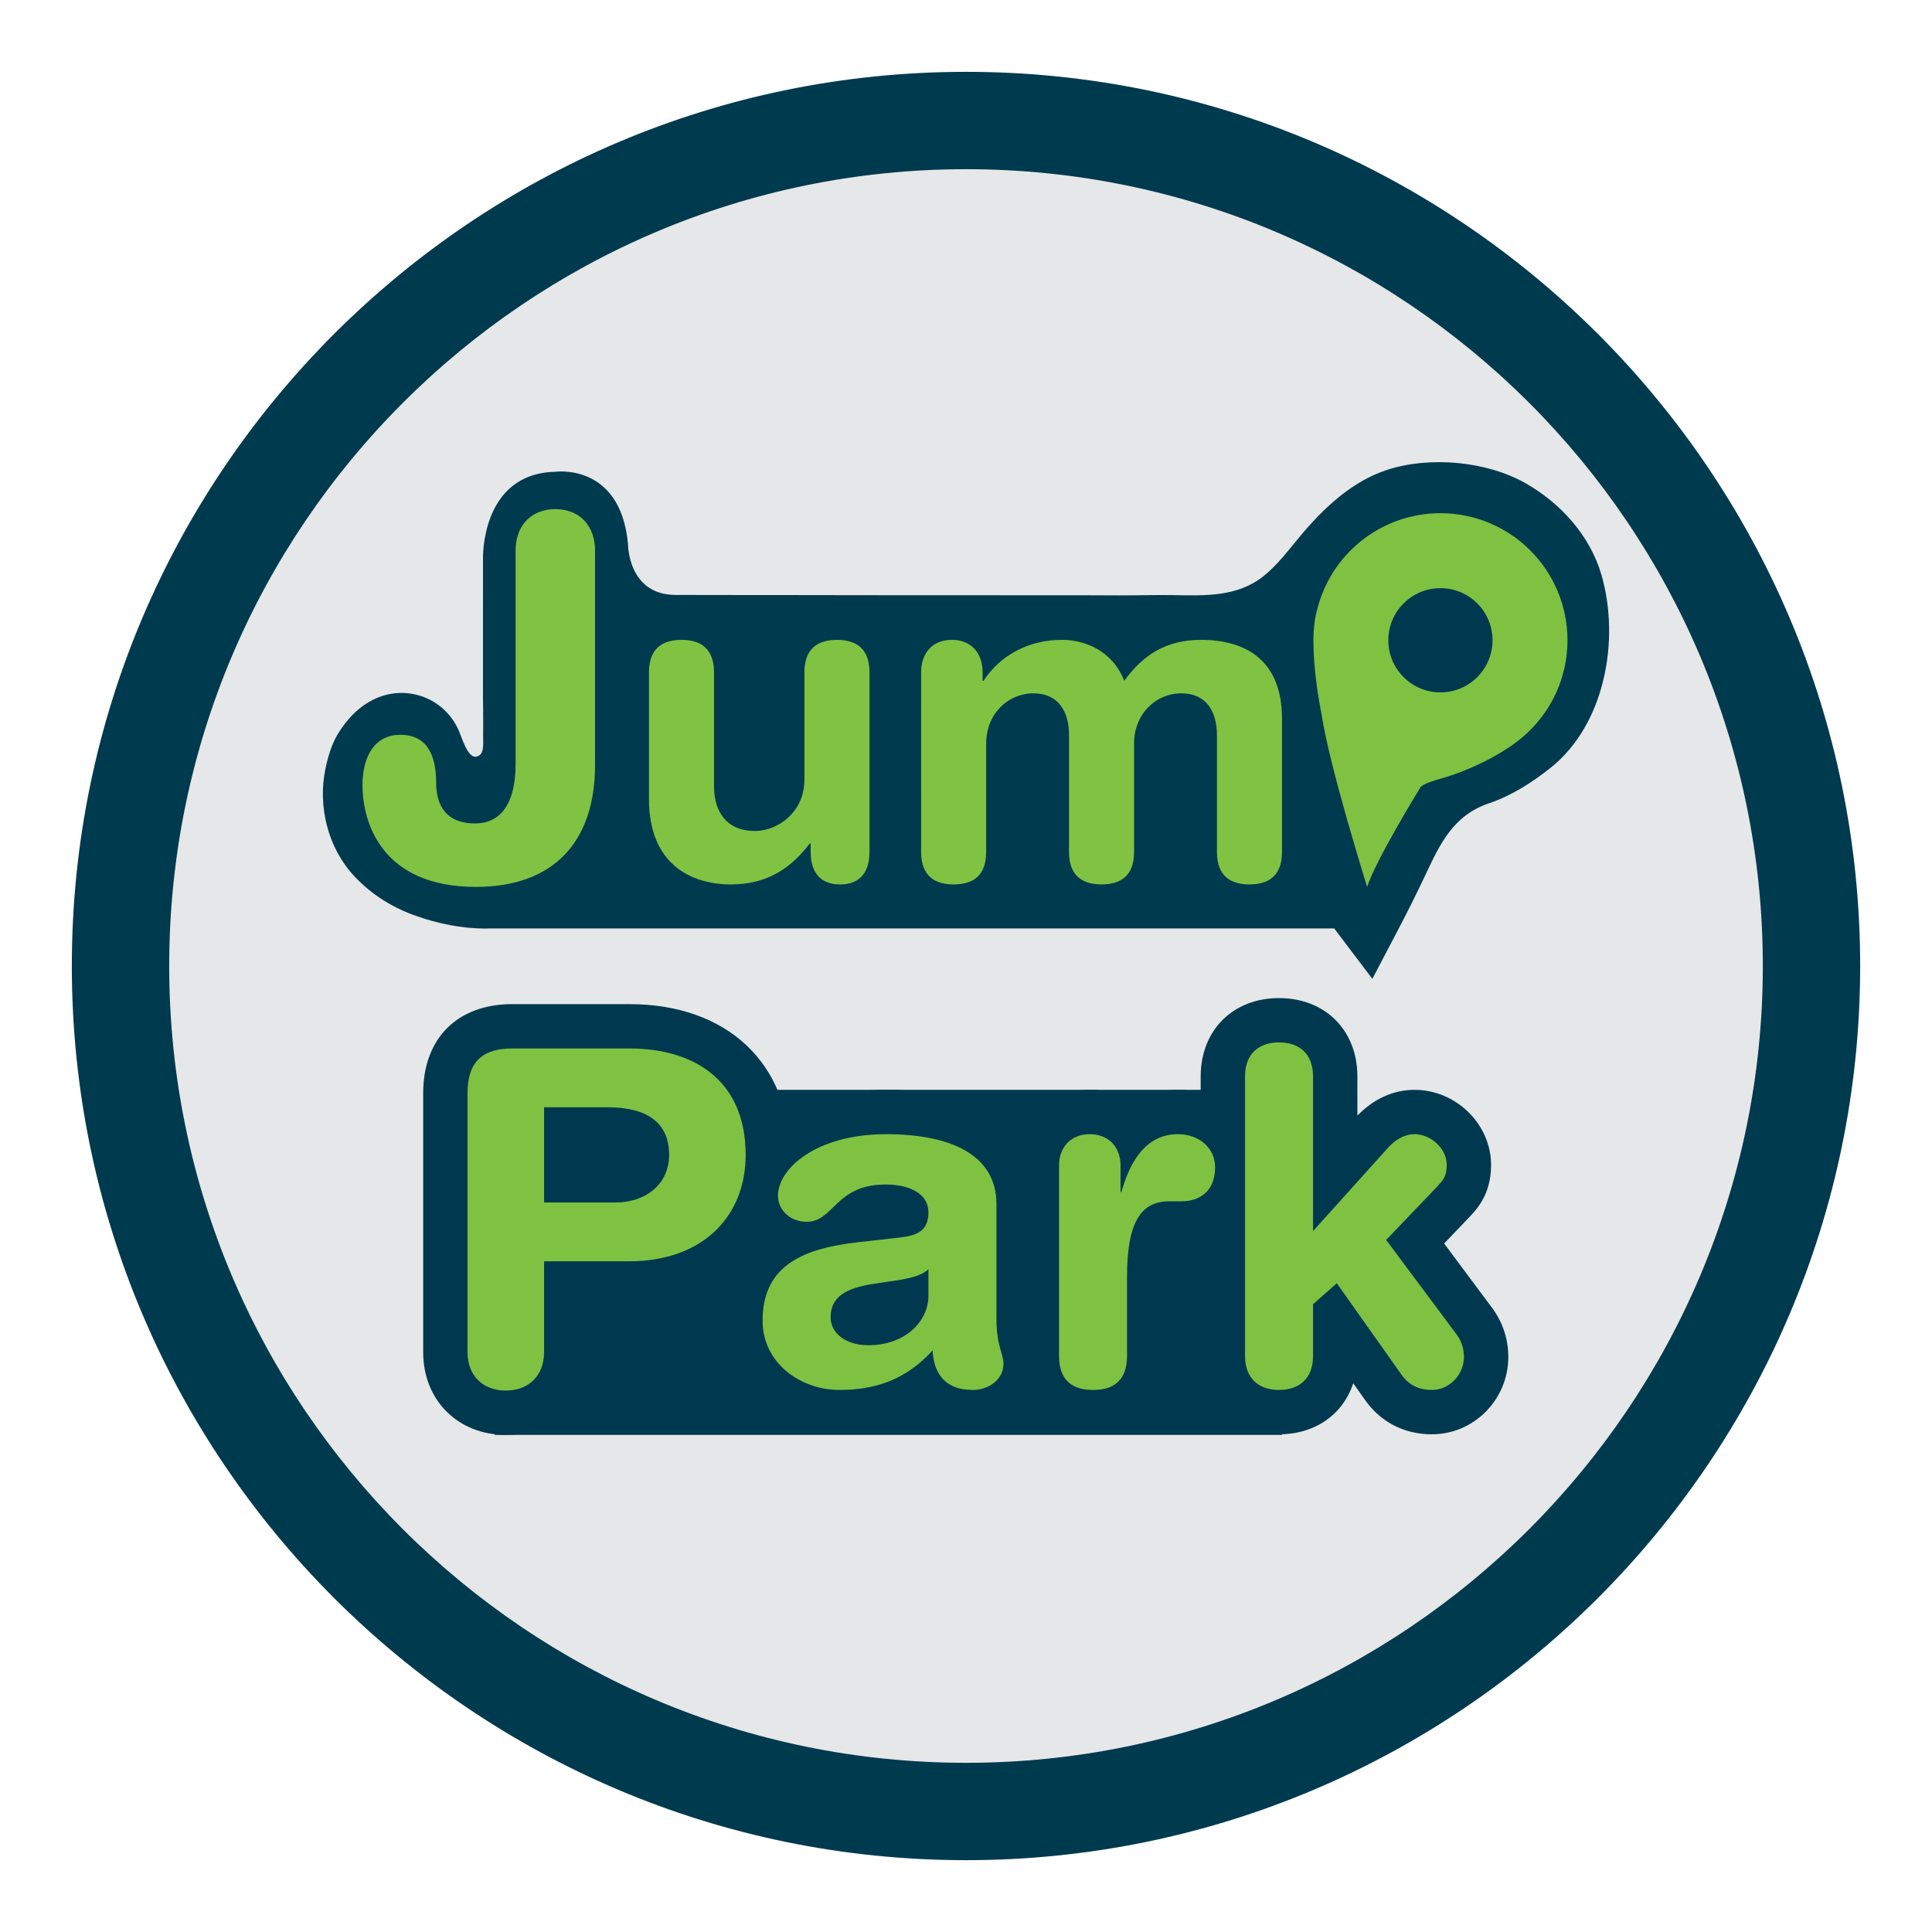 <?xml version="1.0" encoding="utf-8"?>
<!-- Generator: Adobe Illustrator 16.0.0, SVG Export Plug-In . SVG Version: 6.00 Build 0)  -->
<!DOCTYPE svg PUBLIC "-//W3C//DTD SVG 1.1//EN" "http://www.w3.org/Graphics/SVG/1.1/DTD/svg11.dtd">
<svg version="1.1" xmlns="http://www.w3.org/2000/svg" xmlns:xlink="http://www.w3.org/1999/xlink" x="0px" y="0px" width="500px"
	 height="500px" viewBox="0 0 500 500" enable-background="new 0 0 500 500" xml:space="preserve">
<g id="Primeiros" display="none">
</g>
<g id="Layer_2">
</g>
<g id="Layer_6">
	<g>
		<g>
			<g>
				<path fill="#E6E7E8" d="M468.812,249.999c0,120.849-97.969,218.814-218.809,218.814c-120.846,0-218.814-97.965-218.814-218.814
					c0-120.843,97.969-218.812,218.814-218.812C370.843,31.187,468.812,129.156,468.812,249.999z"/>
				<path fill="#003A4F" d="M250.003,481.411c-127.605,0-231.415-103.81-231.415-231.412c0-127.599,103.81-231.409,231.415-231.409
					c127.6,0,231.409,103.81,231.409,231.409C481.412,377.601,377.603,481.411,250.003,481.411z M250.003,43.788
					c-113.709,0-206.213,92.506-206.213,206.211c0,113.708,92.504,206.214,206.213,206.214
					c113.702,0,206.214-92.506,206.214-206.214C456.217,136.293,363.705,43.788,250.003,43.788z"/>
			</g>
			<g>
				<path id="Final_31_" fill="#003A4F" d="M414.468,148.82c-2.921-10.132-10.535-18.567-19.598-23.729
					c-10.065-5.735-24.747-7.103-35.846-3.505c-9.186,2.976-16.631,10.04-22.679,17.335c-2.938,3.527-5.744,7.299-9.345,10.178
					c-6.696,5.35-14.957,5.064-23.058,4.92c-4.757-0.083-9.526,0.073-14.282,0.067c-5.547-0.01-11.08-0.058-16.613-0.036
					c-6.188,0.029-12.363,0-18.551-0.016c-6.42-0.013-12.84,0.023-19.258,0.007c-6.104-0.01-12.215-0.026-18.326-0.022
					c-5.455,0.003-10.919-0.016-16.382-0.023c-4.442-0.006-8.892,0-13.333-0.006c-2.959-0.006-5.918-0.012-8.878-0.016
					c-1.066,0-2.124-0.003-3.189-0.003c-12.78,0.167-12.62-13.39-12.62-13.39c-2.073-20.978-18.924-18.478-18.924-18.478
					c-19.182,0.497-18.584,22.406-18.584,22.406c0,2.074,0.008,4.144,0,6.217c-0.025,9.031,0.008,18.07-0.012,27.101
					c-0.014,4.108,0.115,8.229,0.045,12.338c-0.039,2.311,0.468,5.302-1.85,5.655c-2.169,0.337-3.658-4.952-4.486-6.833
					c-3.66-8.223-13.133-11.897-21.389-8.251c-4.321,1.91-7.523,5.344-9.943,9.317c-1.561,2.574-2.574,6.101-3.17,9.028
					c-1.985,9.658,0.691,20.445,7.527,27.712c4.7,4.99,10.343,8.357,16.415,10.396c10.322,3.607,18.442,3.091,18.442,3.091h218.719
					c1.855,2.458,7.465,9.905,9.865,13.034c0,0,5.213-9.943,6.188-11.792c2.703-5.132,4.995-9.696,7.467-14.935
					c3.902-8.29,7.271-15.582,16.625-18.737c5.803-1.968,11.072-5.351,15.83-9.135C415.403,187.476,419.295,165.564,414.468,148.82z
					"/>
				<path fill="#80C342" d="M225.021,220.477c0,5.071-2.312,8.413-7.607,8.413c-5.309,0-7.613-3.341-7.613-8.413v-2.192h-0.23
					c-4.73,6.227-10.836,10.604-20.406,10.604c-10.143,0-21.215-5.068-21.215-22.133v-32.744c0-4.497,1.848-8.419,8.422-8.419
					c6.565,0,8.415,3.922,8.415,8.419v29.402c0,6.798,3.337,11.642,10.604,11.642c5.879,0,12.793-4.843,12.793-13.262v-27.782
					c0-4.497,1.849-8.419,8.422-8.419c6.572,0,8.416,3.922,8.416,8.419V220.477z"/>
				<path fill="#80C342" d="M238.384,174.012c0-5.074,2.999-8.419,7.955-8.419c4.961,0,7.959,3.345,7.959,8.419v2.192h0.225
					c4.383-6.689,11.76-10.611,20.297-10.611c5.764,0,13.031,2.655,16.139,10.611c4.73-6.574,10.732-10.611,19.834-10.611
					c11.645,0,20.984,5.303,20.984,20.407v34.477c0,4.497-1.849,8.413-8.416,8.413c-6.573,0-8.415-3.916-8.415-8.413v-30.205
					c0-5.999-2.651-10.841-9.225-10.841c-6.457,0-12.229,5.187-12.229,13.031v28.016c0,4.497-1.834,8.413-8.408,8.413
					c-6.572,0-8.421-3.916-8.421-8.413v-30.205c0-5.999-2.645-10.841-9.226-10.841c-6.451,0-12.221,5.187-12.221,13.031v28.016
					c0,4.497-1.842,8.413-8.416,8.413c-6.566,0-8.416-3.916-8.416-8.413V174.012z"/>
				<g>
					<path fill="#80C342" d="M153.999,197.981c0,19.684-10.535,31.546-30.844,31.546c-24.694,0-29.342-17.075-29.342-26.328
						c0-7.953,3.518-13.034,9.787-13.034c7.391,0,9.271,5.992,9.271,12.376c0,6.126,2.76,10.562,10.033,10.562
						c6.771,0,10.533-5.219,10.533-15.383v-55.269c0-6.387,4.012-10.688,10.283-10.688c6.266,0,10.277,4.301,10.277,10.688V197.981z
						"/>
				</g>
				<g>
					<path fill="#7FC242" d="M405.66,165.7c0-18.16-14.719-32.882-32.872-32.882c-15.618,0-28.668,10.877-32.038,25.464
						l-0.006-0.003c-0.31,1.174-0.526,2.484-0.648,3.884c-0.129,1.165-0.193,2.343-0.193,3.537c0,0.35,0.013,0.696,0.026,1.043
						c0.084,8.649,2.105,18.149,2.105,18.149c1.951,13.307,11.785,44.636,11.785,44.636c2.215-6.917,13.269-24.913,13.801-25.789
						c0.54-0.873,4.205-1.929,4.205-1.929c12.428-3.373,20.348-9.555,20.348-9.555l-0.006-0.002
						C400.346,186.272,405.66,176.609,405.66,165.7z"/>
					<path fill="#00394F" d="M386.268,165.7c0,7.446-6.04,13.486-13.479,13.486c-7.459,0-13.492-6.041-13.492-13.486
						c0-7.45,6.033-13.487,13.492-13.487C380.228,152.213,386.268,158.25,386.268,165.7z"/>
				</g>
			</g>
			<g>
				<rect x="128.034" y="282.049" fill="#00394F" width="203.742" height="89.299"/>
				<g>
					<path fill="#7FC242" d="M159.274,305.466c3.941,0,8.152-1.73,8.152-6.583c0-2.465,0-6.583-10.199-6.583H146.54v13.166H159.274z
						 M130.896,365.61c-9.206,0-15.644-6.429-15.644-15.64v-67.032c0-11.176,6.156-17.332,17.338-17.332h30.311
						c22.096,0,35.812,12.751,35.812,33.277c0,19.902-14.443,33.276-35.934,33.276h-16.24v17.81
						C146.54,359.181,140.108,365.61,130.896,365.61z"/>
					<path fill="#00394F" d="M162.901,271.345c16.672,0,30.074,8.21,30.074,27.538c0,15.82-10.982,27.538-30.195,27.538h-21.979
						v23.548c0,5.918-3.865,9.904-9.905,9.904c-6.042,0-9.905-3.986-9.905-9.904v-67.032c0-8.813,4.59-11.593,11.6-11.593H162.901
						 M140.802,311.202h18.473c7.974,0,13.893-4.834,13.893-12.318c0-8.695-6.156-12.322-15.939-12.322h-16.426V311.202
						 M162.901,259.868h-30.311c-14.23,0-23.071,8.839-23.071,23.07v67.032c0,12.389,8.988,21.378,21.377,21.378
						c12.39,0,21.382-8.99,21.382-21.378v-12.071h10.502c12.216,0,22.666-3.806,30.221-11.006
						c7.389-7.041,11.451-16.991,11.451-28.009C204.452,275.181,188.142,259.868,162.901,259.868L162.901,259.868z M152.278,298.036
						h4.949c2.465,0,3.819,0.317,4.461,0.536c0,0.093,0,0.192,0,0.312c0,0.157-0.012,0.263-0.019,0.321
						c-0.206,0.151-0.956,0.52-2.396,0.52h-6.996V298.036L152.278,298.036z"/>
				</g>
				<g>
					<path fill="#7FC242" d="M370.554,365.456c-5.334,0-9.725-2.282-12.684-6.589l-12.318-17.406v9.456
						c0,8.691-5.849,14.539-14.539,14.539c-8.691,0-14.533-5.848-14.533-14.539V278.58c0-8.698,5.842-14.54,14.533-14.54
						c8.69,0,14.539,5.841,14.539,14.54v25.073l9.525-10.591c3.262-3.476,7.042-5.273,11.016-5.273
						c7.491,0,14.059,6.403,14.059,13.702c0,5.212-2.272,7.642-3.923,9.414l-0.257,0.273l-9.725,10.178l15.502,20.82
						c2.369,3.341,2.869,6.727,2.869,8.983C384.618,359.043,378.308,365.456,370.554,365.456z"/>
					<path fill="#00394F" d="M331.013,269.775c5.301,0,8.801,3.017,8.801,8.804v40.026l19.533-21.703
						c1.804-1.929,4.102-3.376,6.746-3.376c3.986,0,8.318,3.501,8.318,7.962c0,3.129-1.084,4.099-2.644,5.784l-13.032,13.621
						l18.334,24.598c0.598,0.844,1.803,2.773,1.803,5.665c0,4.461-3.612,8.56-8.318,8.56c-4.332,0-6.631-2.169-7.953-4.098
						l-16.639-23.513l-6.148,5.43v13.381c0,5.784-3.5,8.8-8.801,8.8c-5.303,0-8.801-3.017-8.801-8.8V278.58
						C322.212,272.792,325.71,269.775,331.013,269.775 M331.013,258.302c-11.939,0-20.279,8.341-20.279,20.278v72.337
						c0,11.939,8.34,20.278,20.279,20.278c9.403,0,16.58-5.18,19.199-13.217l2.979,4.214c4.024,5.803,10.188,9.002,17.363,9.002
						c10.92,0,19.797-8.99,19.797-20.037c0-4.429-1.354-8.682-3.916-12.303l-0.082-0.112l-0.085-0.106l-12.529-16.821l6.322-6.611
						l0.063-0.062l0.053-0.064l0.243-0.257c1.913-2.048,5.47-5.857,5.47-13.333c0-10.537-9.064-19.44-19.797-19.44
						c-5.463,0-10.572,2.304-14.803,6.672V278.58C351.29,266.643,342.952,258.302,331.013,258.302L331.013,258.302z"/>
				</g>
				<g>
					<path fill="#7FC242" d="M251.736,365.456c-5.738,0-10.265-2.198-13.044-6.082c-6.053,4.083-13.133,6.082-21.439,6.082
						c-12.594,0-25.633-8.868-25.633-23.699c0-11.144,5.277-17.383,11.601-20.958c-4.538-1.958-7.619-6.255-7.619-11.355
						c0-10.643,12.606-21.655,33.706-21.655c30.973,0,34.311,16.661,34.311,23.825v29.537c0,3.736,0.533,5.549,0.995,7.145
						c0.386,1.312,0.821,2.798,0.821,4.673C265.435,359.971,259.413,365.456,251.736,365.456z M233.538,336.942l-6.387,0.959
						c-6.451,0.953-6.451,2.241-6.451,3.011c0,0.52,1.379,1.493,4.031,1.493c5.477,0,8.787-2.683,9.609-5.604
						C234.167,336.833,233.538,336.942,233.538,336.942z M229.187,312.286c-4.688,0-6.729,1.557-8.904,3.63
						c0.354-0.042,0.693-0.081,1.015-0.119l10.745-1.21c1.4-0.157,2.119-0.324,2.482-0.443c0.014-0.1,0.014-0.218,0.014-0.36
						c0-0.131-0.014-0.199-0.018-0.215C234.315,313.233,232.652,312.286,229.187,312.286z"/>
					<path fill="#00394F" d="M229.308,293.527c16.883,0,28.572,5.427,28.572,18.085v29.537c0,7.357,1.816,9.045,1.816,11.818
						c0,3.977-3.742,6.75-7.96,6.75c-7.601,0-10.124-4.82-10.374-10.245c-6.873,7.59-14.82,10.245-24.109,10.245
						c-10.014,0-19.893-6.871-19.893-17.96c0-14.594,11.092-18.692,24.598-20.258l10.727-1.208c4.217-0.481,7.594-1.444,7.594-6.506
						c0-5.064-5.188-7.237-11.092-7.237c-13.019,0-13.379,9.644-20.375,9.644c-4.455,0-7.472-3.129-7.472-6.749
						C201.34,302.449,211.226,293.527,229.308,293.527 M224.731,348.144c9.642,0,15.547-6.269,15.547-12.777v-6.875
						c-1.926,1.807-5.553,2.414-7.594,2.773l-6.388,0.962c-7.355,1.085-11.336,3.376-11.336,8.685
						C214.961,344.886,218.703,348.144,224.731,348.144 M229.308,282.049c-10.508,0-19.867,2.497-27.056,7.218
						c-7.878,5.164-8.037,13.191-8.037,20.853c0,4.327-2.856,7.581-0.334,10.674c-4.237,4.298-7.991,10.936-7.991,20.962
						c0,8.605,3.658,16.404,10.309,21.954c5.789,4.824,13.268,7.484,21.055,7.484c7.663,0,14.437-1.502,20.426-4.544
						c3.658,2.92,8.461,4.544,14.058,4.544c10.899,0,19.431-8.008,19.431-18.227c0-2.696-0.604-4.767-1.047-6.278
						c-0.41-1.406-0.764-2.623-0.764-5.54v-29.537c0-10.145-4.846-18.561-13.64-23.7
						C249.053,284.023,240.169,282.049,229.308,282.049L229.308,282.049z"/>
				</g>
				<g>
					<path fill="#7FC242" d="M282.882,365.456c-8.975,0-14.539-5.571-14.539-14.539V301.73c0-8.078,5.764-13.942,13.699-13.942
						c4.377,0,8.094,1.788,10.545,4.75c3.98-3.708,8.459-4.75,12.242-4.75c8.769,0,15.379,6.146,15.379,14.298
						c0,8.698-5.789,14.542-14.423,14.542h-3.133c-1.829,0-5.232,0-5.232,13.795v20.493
						C297.42,359.884,291.849,365.456,282.882,365.456z"/>
					<path fill="#00394F" d="M304.829,293.527c5.539,0,9.641,3.614,9.641,8.559c0,6.513-4.346,8.808-8.685,8.808h-3.133
						c-7.118,0-10.978,4.942-10.978,19.53v20.493c0,4.702-1.924,8.8-8.793,8.8c-6.875,0-8.801-4.098-8.801-8.8V301.73
						c0-5.309,3.492-8.203,7.961-8.203c4.46,0,7.952,2.895,7.952,8.203v6.747h0.237
						C292.286,301.127,296.265,293.527,304.829,293.527 M304.829,282.049c-3.223,0-7.601,0.616-11.959,3.155
						c-3.051-2.009-6.76-3.155-10.828-3.155c-11.088,0-19.438,8.46-19.438,19.681v49.187c0,12.125,8.146,20.278,20.277,20.278
						c12.125,0,20.271-8.152,20.271-20.278v-20.493c0-4.33,0.393-6.775,0.726-8.052h1.906c11.688,0,15.72-7.578,15.72-19.329
						C321.505,291.806,316.673,282.049,304.829,282.049L304.829,282.049z"/>
				</g>
			</g>
		</g>
	</g>
</g>
<g id="Layer_7">
</g>
<g id="Layer_5">
</g>
<g id="Layer_4">
</g>
<g id="Layer_3">
</g>
</svg>
